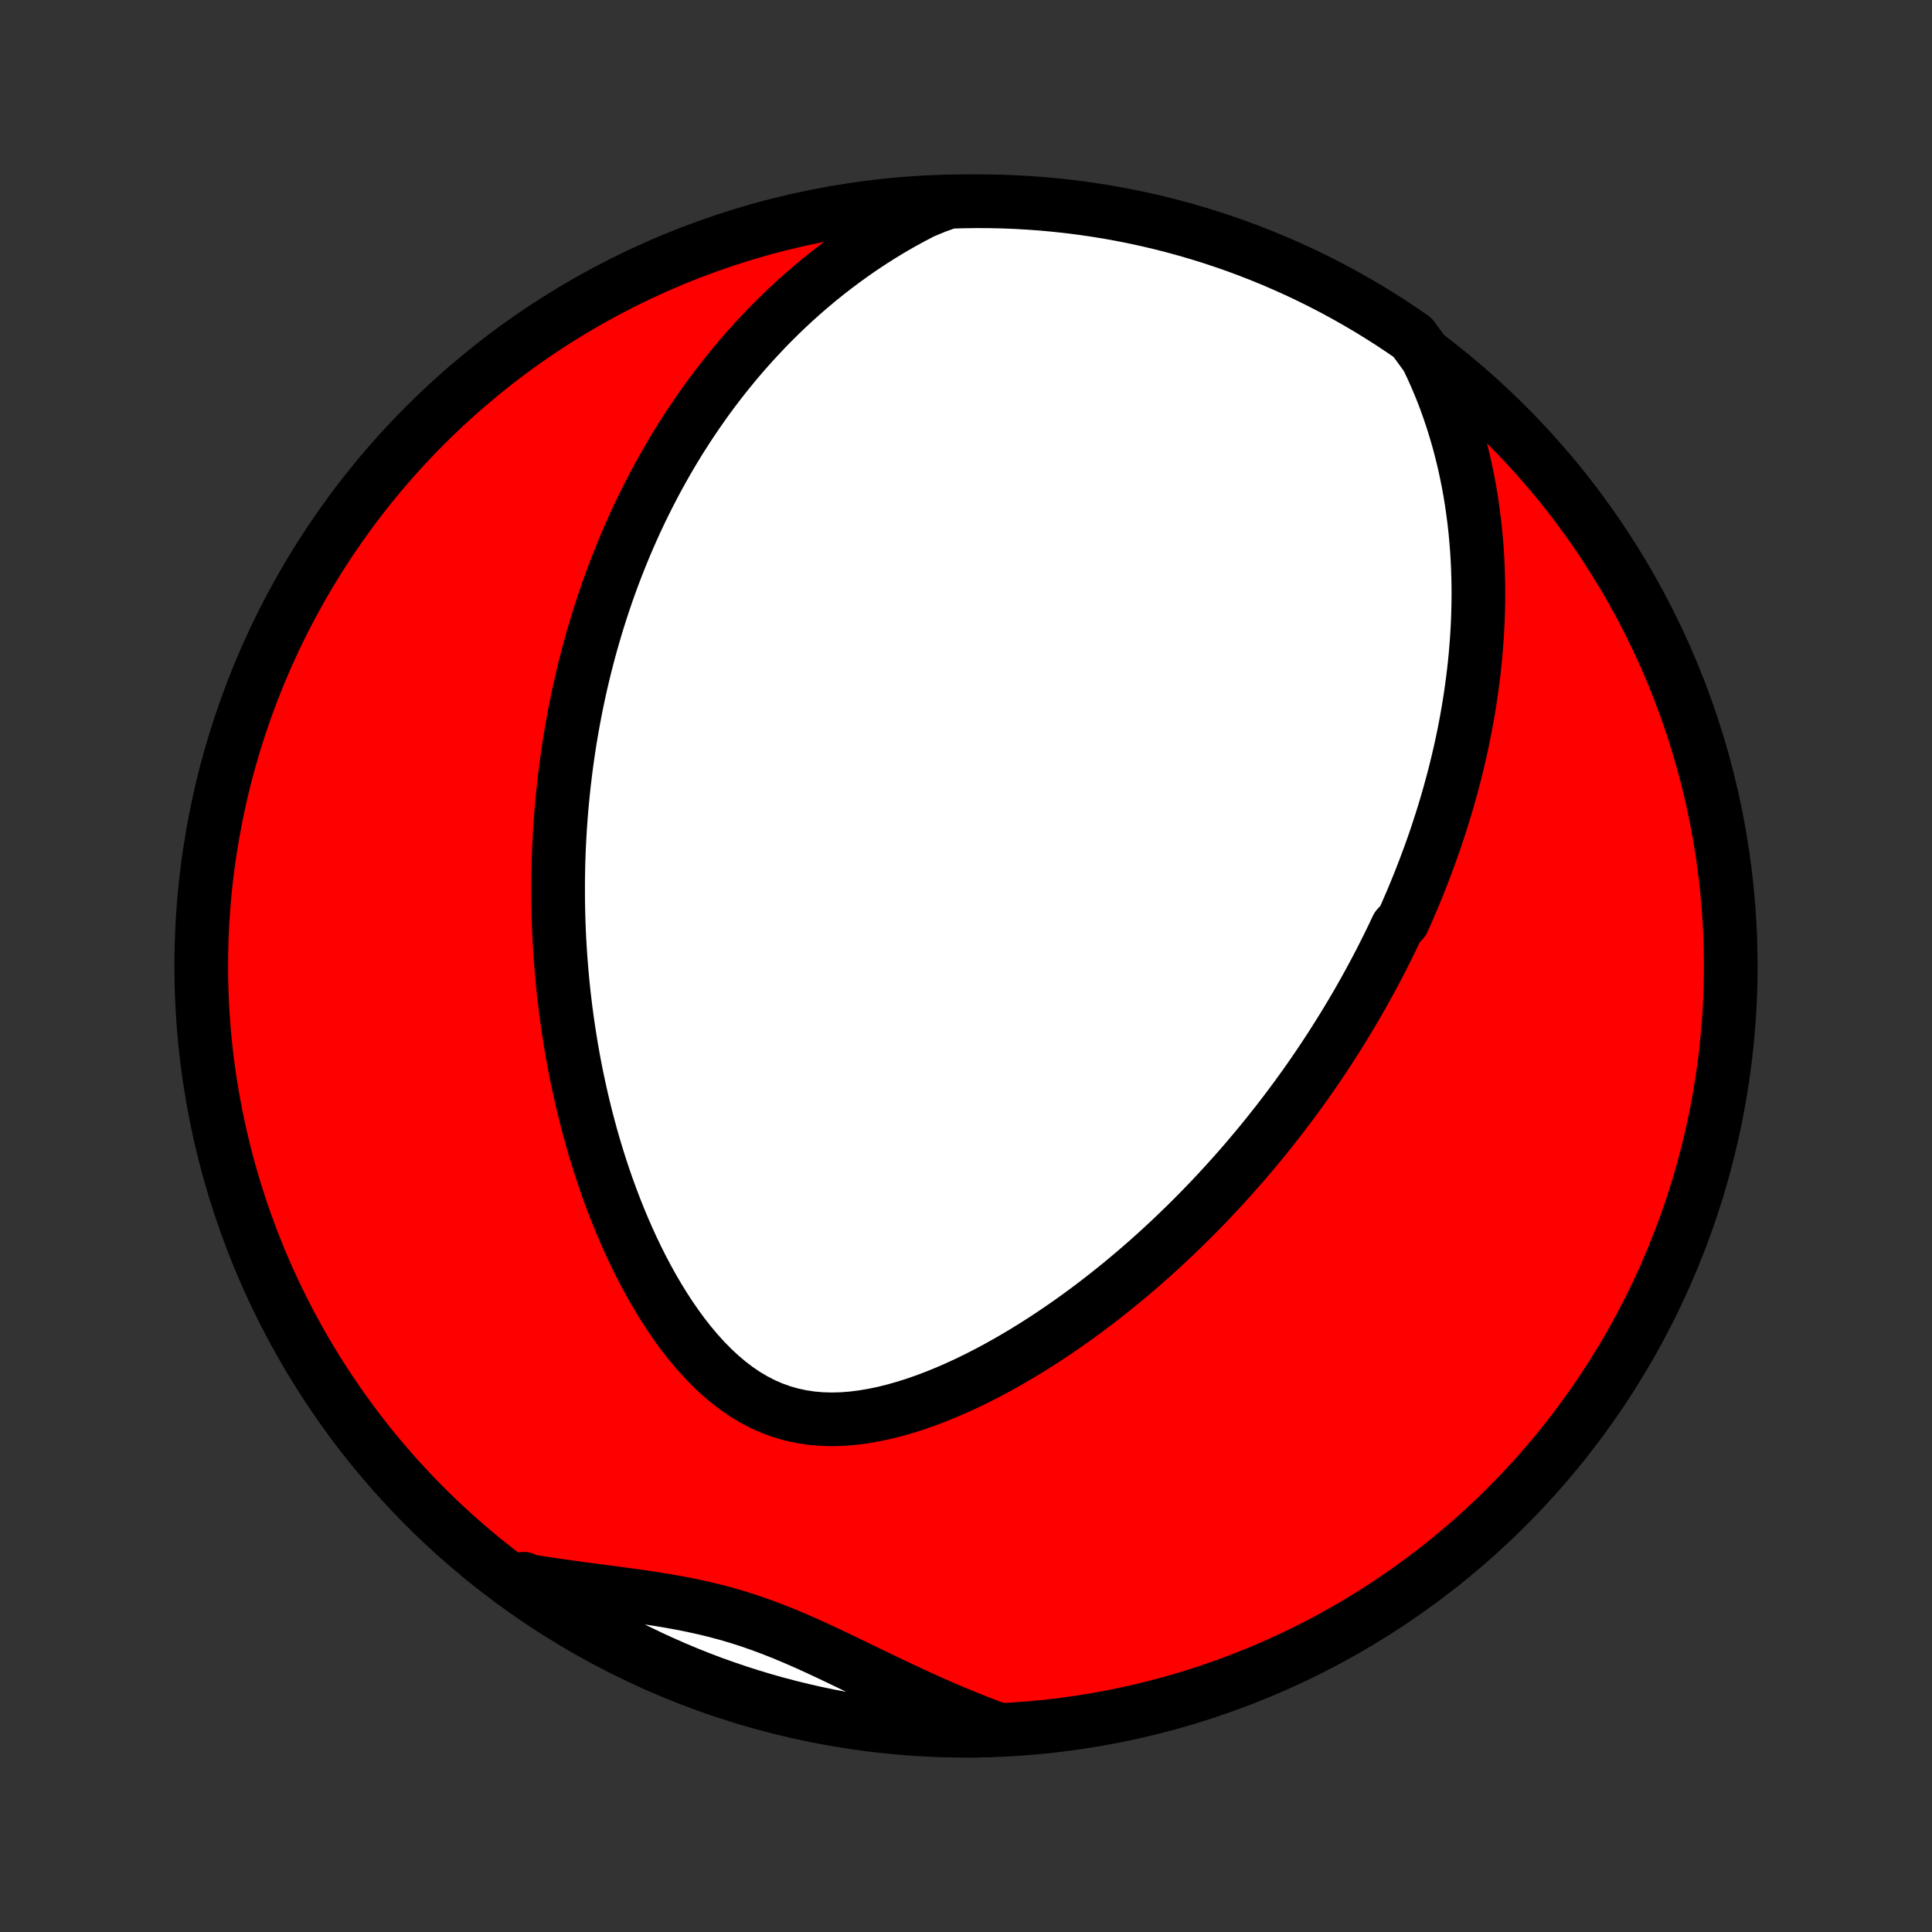 <?xml version="1.0" encoding="utf-8" standalone="no"?>
<!DOCTYPE svg PUBLIC "-//W3C//DTD SVG 1.1//EN"
  "http://www.w3.org/Graphics/SVG/1.1/DTD/svg11.dtd">
<!-- Created with matplotlib (http://matplotlib.org/) -->
<svg height="72pt" version="1.1" viewBox="0 0 72 72" width="72pt" xmlns="http://www.w3.org/2000/svg" xmlns:xlink="http://www.w3.org/1999/xlink">
 <rect x="0" y="0" width="72" height="72" fill="#333333" stroke="none"/>
 <defs>
  <style type="text/css">
*{stroke-linecap:butt;stroke-linejoin:round;}
  </style>
 </defs>
 <g id="figure_1">
  <g id="patch_1">
   <path d="
M0 72
L72 72
L72 0
L0 0
z
" style="fill:none;"/>
  </g>
  <g id="axes_1">
   <g id="PatchCollection_1">
    <defs>
     <path d="
M36 -7.5
C43.558 -7.5 50.808 -10.503 56.153 -15.848
C61.497 -21.192 64.5 -28.442 64.5 -36
C64.5 -43.558 61.497 -50.808 56.153 -56.153
C50.808 -61.497 43.558 -64.5 36 -64.5
C28.442 -64.5 21.192 -61.497 15.848 -56.153
C10.503 -50.808 7.5 -43.558 7.5 -36
C7.5 -28.442 10.503 -21.192 15.848 -15.848
C21.192 -10.503 28.442 -7.5 36 -7.5
z
" id="C0_0_a811fe30f3"/>
     <path d="
M53.178 -58.69
L53.365 -58.297
L53.54 -57.905
L53.703 -57.514
L53.855 -57.123
L53.995 -56.733
L54.125 -56.345
L54.245 -55.959
L54.356 -55.575
L54.457 -55.193
L54.549 -54.814
L54.633 -54.437
L54.709 -54.063
L54.777 -53.692
L54.837 -53.324
L54.89 -52.959
L54.937 -52.598
L54.977 -52.24
L55.01 -51.885
L55.038 -51.533
L55.06 -51.185
L55.076 -50.84
L55.087 -50.499
L55.094 -50.16
L55.095 -49.826
L55.092 -49.495
L55.084 -49.167
L55.073 -48.842
L55.057 -48.521
L55.037 -48.202
L55.014 -47.887
L54.987 -47.576
L54.957 -47.267
L54.923 -46.961
L54.886 -46.658
L54.846 -46.359
L54.804 -46.062
L54.758 -45.768
L54.71 -45.476
L54.659 -45.188
L54.606 -44.901
L54.55 -44.618
L54.492 -44.337
L54.431 -44.058
L54.368 -43.782
L54.303 -43.508
L54.236 -43.236
L54.167 -42.966
L54.095 -42.699
L54.022 -42.433
L53.947 -42.169
L53.87 -41.908
L53.791 -41.648
L53.71 -41.389
L53.627 -41.133
L53.543 -40.878
L53.457 -40.624
L53.369 -40.373
L53.279 -40.122
L53.187 -39.873
L53.094 -39.625
L52.999 -39.379
L52.903 -39.133
L52.804 -38.889
L52.704 -38.646
L52.603 -38.404
L52.499 -38.163
L52.394 -37.922
L52.287 -37.683
L52.068 -37.444
L51.956 -37.206
L51.842 -36.969
L51.726 -36.732
L51.608 -36.496
L51.489 -36.26
L51.367 -36.025
L51.244 -35.791
L51.118 -35.556
L50.991 -35.322
L50.862 -35.089
L50.73 -34.855
L50.597 -34.622
L50.461 -34.389
L50.323 -34.156
L50.183 -33.923
L50.041 -33.69
L49.896 -33.457
L49.749 -33.224
L49.6 -32.99
L49.448 -32.757
L49.294 -32.524
L49.137 -32.29
L48.977 -32.056
L48.815 -31.822
L48.65 -31.587
L48.482 -31.353
L48.311 -31.117
L48.137 -30.882
L47.96 -30.646
L47.78 -30.41
L47.597 -30.173
L47.41 -29.936
L47.221 -29.698
L47.028 -29.46
L46.831 -29.222
L46.63 -28.983
L46.427 -28.743
L46.219 -28.503
L46.007 -28.263
L45.792 -28.023
L45.573 -27.782
L45.349 -27.54
L45.121 -27.298
L44.889 -27.056
L44.653 -26.814
L44.413 -26.572
L44.167 -26.329
L43.917 -26.087
L43.663 -25.844
L43.404 -25.602
L43.14 -25.359
L42.871 -25.117
L42.597 -24.876
L42.318 -24.635
L42.034 -24.395
L41.745 -24.155
L41.45 -23.917
L41.151 -23.68
L40.846 -23.444
L40.536 -23.21
L40.221 -22.978
L39.9 -22.748
L39.574 -22.521
L39.243 -22.296
L38.907 -22.074
L38.565 -21.856
L38.219 -21.641
L37.867 -21.431
L37.511 -21.225
L37.15 -21.024
L36.784 -20.829
L36.414 -20.64
L36.041 -20.459
L35.663 -20.284
L35.282 -20.118
L34.897 -19.961
L34.51 -19.814
L34.12 -19.677
L33.729 -19.553
L33.336 -19.441
L32.943 -19.343
L32.549 -19.261
L32.156 -19.194
L31.765 -19.145
L31.375 -19.115
L30.989 -19.105
L30.606 -19.117
L30.228 -19.15
L29.856 -19.207
L29.489 -19.287
L29.13 -19.39
L28.778 -19.518
L28.433 -19.669
L28.098 -19.843
L27.77 -20.039
L27.452 -20.256
L27.143 -20.492
L26.843 -20.747
L26.552 -21.018
L26.27 -21.305
L25.998 -21.605
L25.734 -21.918
L25.479 -22.241
L25.233 -22.575
L24.996 -22.917
L24.767 -23.267
L24.547 -23.623
L24.335 -23.984
L24.131 -24.351
L23.935 -24.721
L23.747 -25.095
L23.566 -25.472
L23.393 -25.85
L23.227 -26.23
L23.068 -26.611
L22.916 -26.993
L22.771 -27.375
L22.632 -27.757
L22.5 -28.138
L22.374 -28.518
L22.254 -28.898
L22.14 -29.276
L22.032 -29.652
L21.93 -30.027
L21.833 -30.4
L21.741 -30.77
L21.655 -31.139
L21.574 -31.506
L21.497 -31.869
L21.425 -32.231
L21.358 -32.59
L21.295 -32.946
L21.237 -33.3
L21.183 -33.65
L21.133 -33.999
L21.086 -34.344
L21.044 -34.687
L21.005 -35.026
L20.97 -35.364
L20.939 -35.698
L20.911 -36.03
L20.886 -36.358
L20.865 -36.685
L20.846 -37.008
L20.831 -37.329
L20.819 -37.648
L20.81 -37.963
L20.803 -38.276
L20.8 -38.587
L20.799 -38.896
L20.8 -39.202
L20.805 -39.505
L20.811 -39.807
L20.821 -40.106
L20.832 -40.403
L20.847 -40.698
L20.863 -40.991
L20.882 -41.282
L20.903 -41.571
L20.926 -41.858
L20.952 -42.143
L20.98 -42.427
L21.01 -42.709
L21.042 -42.989
L21.076 -43.268
L21.112 -43.545
L21.151 -43.821
L21.191 -44.095
L21.233 -44.368
L21.278 -44.64
L21.325 -44.91
L21.374 -45.18
L21.424 -45.448
L21.477 -45.715
L21.532 -45.981
L21.589 -46.247
L21.648 -46.511
L21.71 -46.775
L21.773 -47.038
L21.839 -47.3
L21.906 -47.561
L21.976 -47.822
L22.048 -48.082
L22.123 -48.342
L22.199 -48.601
L22.278 -48.86
L22.359 -49.118
L22.443 -49.377
L22.529 -49.634
L22.617 -49.892
L22.708 -50.15
L22.802 -50.407
L22.898 -50.664
L22.997 -50.921
L23.099 -51.178
L23.203 -51.435
L23.31 -51.693
L23.42 -51.95
L23.533 -52.207
L23.649 -52.465
L23.769 -52.722
L23.891 -52.98
L24.017 -53.238
L24.146 -53.496
L24.279 -53.755
L24.415 -54.014
L24.555 -54.273
L24.699 -54.532
L24.846 -54.792
L24.998 -55.052
L25.153 -55.312
L25.313 -55.573
L25.478 -55.834
L25.646 -56.095
L25.82 -56.357
L25.998 -56.618
L26.181 -56.88
L26.369 -57.142
L26.562 -57.405
L26.761 -57.667
L26.965 -57.929
L27.175 -58.191
L27.39 -58.454
L27.612 -58.716
L27.84 -58.977
L28.074 -59.239
L28.315 -59.499
L28.562 -59.76
L28.817 -60.019
L29.078 -60.277
L29.347 -60.535
L29.623 -60.791
L29.907 -61.045
L30.199 -61.298
L30.499 -61.55
L30.808 -61.798
L31.125 -62.045
L31.45 -62.288
L31.784 -62.529
L32.128 -62.767
L32.48 -63
L32.842 -63.23
L33.213 -63.455
L33.594 -63.675
L33.985 -63.889
L34.386 -64.098
L34.873 -64.3
L35.371 -64.478
L35.868 -64.493
L36.365 -64.5
L36.863 -64.498
L37.36 -64.487
L37.856 -64.468
L38.352 -64.439
L38.848 -64.403
L39.342 -64.357
L39.836 -64.303
L40.328 -64.241
L40.819 -64.169
L41.309 -64.09
L41.796 -64.001
L42.282 -63.904
L42.767 -63.799
L43.249 -63.685
L43.729 -63.563
L44.206 -63.432
L44.681 -63.293
L45.154 -63.146
L45.623 -62.99
L46.09 -62.826
L46.554 -62.654
L47.014 -62.474
L47.471 -62.286
L47.925 -62.089
L48.375 -61.885
L48.821 -61.673
L49.263 -61.453
L49.702 -61.226
L50.136 -60.99
L50.565 -60.747
L50.991 -60.497
L51.411 -60.239
L51.828 -59.974
L52.239 -59.701
L52.645 -59.421
z
" id="C0_1_27af666a9f"/>
     <path d="
M37.202 -7.546
L36.773 -7.705
L36.345 -7.871
L35.917 -8.043
L35.49 -8.22
L35.063 -8.403
L34.638 -8.591
L34.214 -8.783
L33.791 -8.979
L33.369 -9.178
L32.948 -9.379
L32.528 -9.581
L32.109 -9.784
L31.691 -9.986
L31.274 -10.187
L30.857 -10.385
L30.441 -10.579
L30.024 -10.768
L29.607 -10.95
L29.19 -11.125
L28.772 -11.29
L28.352 -11.447
L27.931 -11.593
L27.508 -11.729
L27.083 -11.854
L26.655 -11.968
L26.225 -12.072
L25.793 -12.167
L25.359 -12.253
L24.922 -12.332
L24.484 -12.404
L24.044 -12.472
L23.603 -12.535
L23.162 -12.595
L22.719 -12.654
L22.277 -12.712
L21.834 -12.77
L21.393 -12.829
L20.952 -12.891
L20.512 -12.954
L20.074 -13.021
L19.638 -13.091
L19.516 -13.166
L19.924 -12.751
L20.338 -12.466
L20.756 -12.189
L21.178 -11.92
L21.605 -11.657
L22.037 -11.402
L22.473 -11.155
L22.912 -10.915
L23.356 -10.683
L23.804 -10.458
L24.255 -10.241
L24.71 -10.033
L25.169 -9.831
L25.631 -9.638
L26.095 -9.453
L26.563 -9.276
L27.034 -9.108
L27.508 -8.947
L27.984 -8.795
L28.462 -8.651
L28.943 -8.515
L29.426 -8.388
L29.911 -8.269
L30.398 -8.158
L30.886 -8.056
L31.376 -7.963
L31.868 -7.878
L32.361 -7.801
L32.855 -7.733
L33.349 -7.674
L33.845 -7.624
L34.341 -7.582
L34.838 -7.548
L35.335 -7.524
L35.833 -7.508
L36.33 -7.5
z
" id="C0_2_e6660bfd59"/>
    </defs>
    <g clip-path="url(#p1bffca34e9)">
     <use style="fill:#ff0000;stroke:#000000;stroke-width:2.0;" x="0.0" xlink:href="#C0_0_a811fe30f3" y="72.0"/>
    </g>
    <g clip-path="url(#p1bffca34e9)">
     <use style="fill:#ffffff;stroke:#000000;stroke-width:2.0;" x="0.0" xlink:href="#C0_1_27af666a9f" y="72.0"/>
    </g>
    <g clip-path="url(#p1bffca34e9)">
     <use style="fill:#ffffff;stroke:#000000;stroke-width:2.0;" x="0.0" xlink:href="#C0_2_e6660bfd59" y="72.0"/>
    </g>
   </g>
  </g>
 </g>
 <defs>
  <clipPath id="p1bffca34e9">
   <rect height="72.0" width="72.0" x="0.0" y="0.0"/>
  </clipPath>
 </defs>
</svg>
